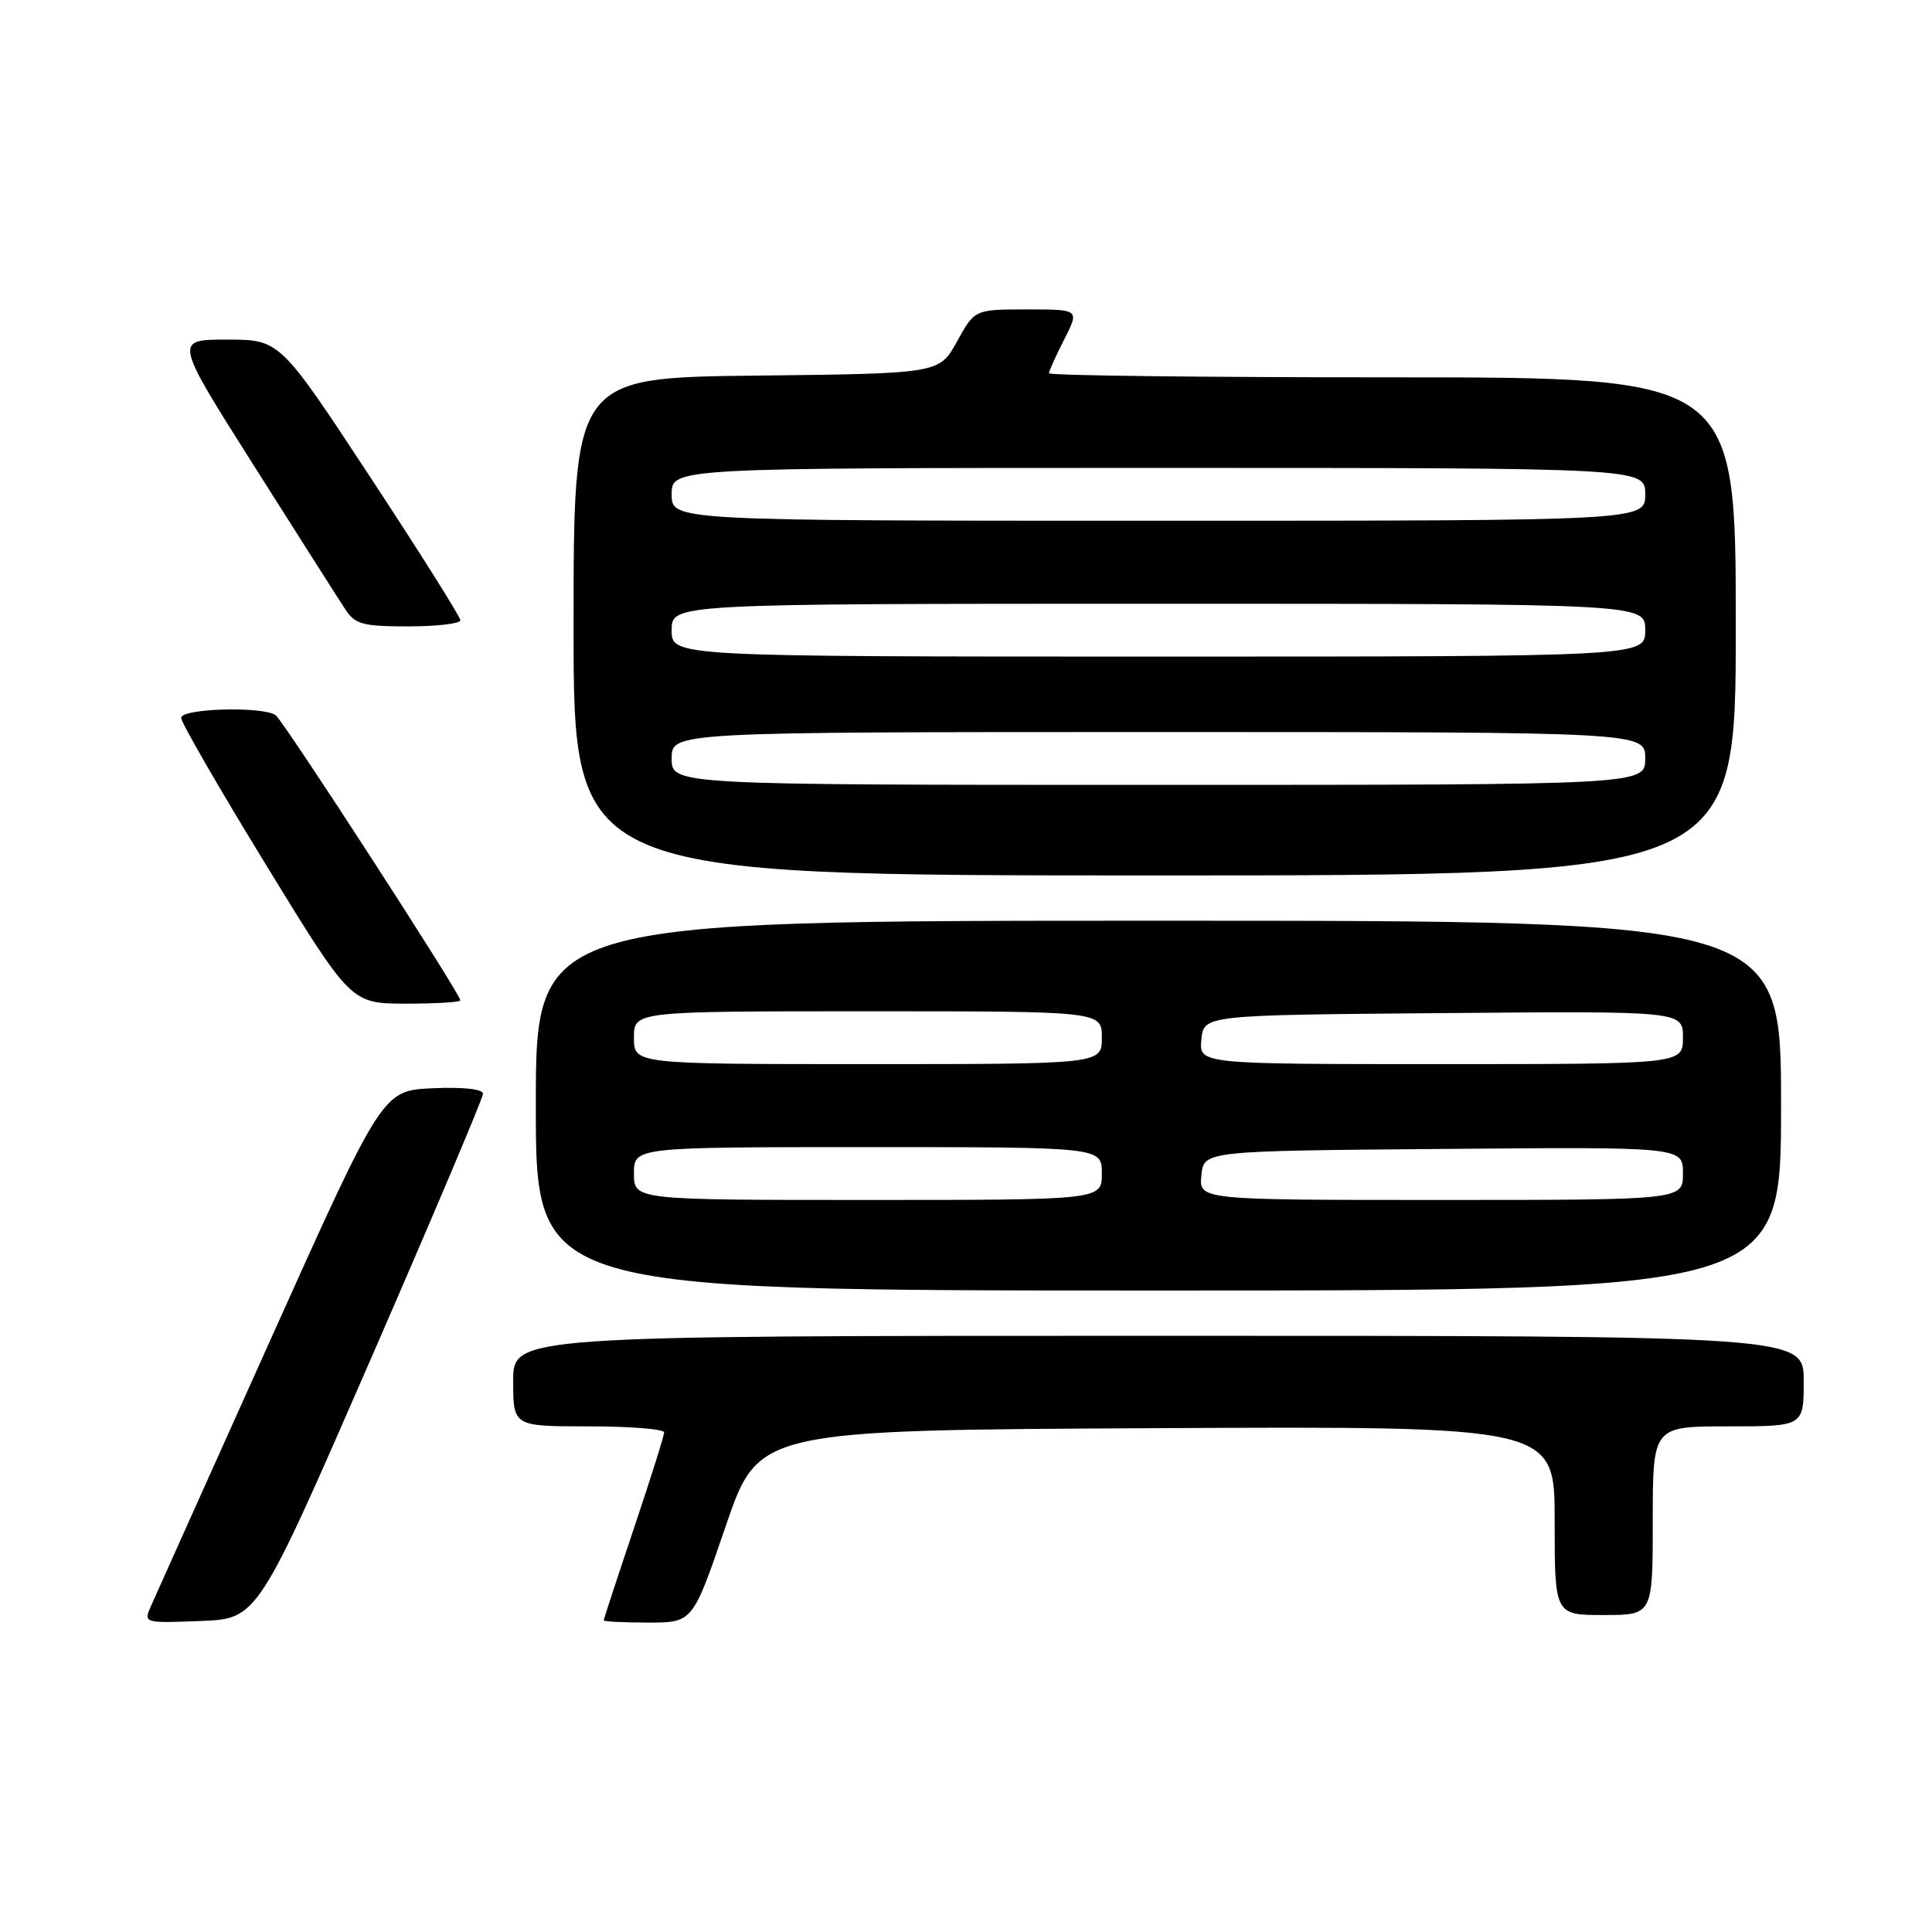 <?xml version="1.0" encoding="UTF-8" standalone="no"?>
<!DOCTYPE svg PUBLIC "-//W3C//DTD SVG 1.1//EN" "http://www.w3.org/Graphics/SVG/1.1/DTD/svg11.dtd" >
<svg xmlns="http://www.w3.org/2000/svg" xmlns:xlink="http://www.w3.org/1999/xlink" version="1.1" viewBox="0 0 256 256">
 <g >
 <path fill="currentColor"
d=" M 49.07 180.22 C 57.28 161.37 64.00 145.49 64.00 144.93 C 64.00 144.31 61.39 144.02 57.34 144.20 C 50.68 144.50 50.68 144.50 35.85 177.50 C 27.69 195.65 20.57 211.53 20.01 212.79 C 19.01 215.08 19.02 215.08 26.57 214.79 C 34.13 214.50 34.13 214.50 49.07 180.22 Z  M 96.15 202.25 C 100.50 189.50 100.50 189.50 153.25 189.24 C 206.00 188.98 206.00 188.98 206.00 201.49 C 206.00 214.00 206.00 214.00 212.50 214.00 C 219.00 214.00 219.00 214.00 219.00 201.50 C 219.00 189.00 219.00 189.00 229.00 189.00 C 239.00 189.00 239.00 189.00 239.00 183.00 C 239.00 177.00 239.00 177.00 153.50 177.00 C 68.00 177.00 68.00 177.00 68.00 183.00 C 68.00 189.00 68.00 189.00 78.00 189.00 C 83.50 189.00 88.00 189.36 88.00 189.80 C 88.00 190.24 86.20 195.95 84.00 202.50 C 81.80 209.05 80.00 214.54 80.00 214.70 C 80.00 214.87 82.65 215.00 85.90 215.00 C 91.79 215.00 91.79 215.00 96.15 202.25 Z  M 236.00 146.50 C 236.00 122.00 236.00 122.00 153.50 122.00 C 71.00 122.00 71.00 122.00 71.00 146.50 C 71.00 171.00 71.00 171.00 153.50 171.00 C 236.00 171.00 236.00 171.00 236.00 146.50 Z  M 61.00 132.55 C 61.00 131.69 37.56 95.50 36.53 94.77 C 34.84 93.56 24.00 93.86 24.00 95.12 C 24.00 95.73 29.06 104.50 35.25 114.60 C 46.50 132.97 46.50 132.97 53.75 132.99 C 57.74 132.99 61.00 132.80 61.00 132.55 Z  M 230.00 83.00 C 230.00 50.00 230.00 50.00 184.50 50.00 C 159.47 50.00 139.00 49.76 139.00 49.46 C 139.00 49.16 139.91 47.14 141.02 44.96 C 143.04 41.00 143.04 41.00 136.10 41.00 C 129.15 41.00 129.15 41.00 126.81 45.25 C 124.46 49.50 124.46 49.50 100.23 49.77 C 76.00 50.04 76.00 50.04 76.00 83.02 C 76.00 116.00 76.00 116.00 153.00 116.00 C 230.00 116.00 230.00 116.00 230.00 83.00 Z  M 61.00 82.19 C 61.00 81.74 55.62 73.19 49.04 63.19 C 37.08 45.00 37.08 45.00 30.07 45.00 C 23.07 45.00 23.07 45.00 33.66 61.73 C 39.49 70.94 44.93 79.49 45.75 80.73 C 47.05 82.73 48.06 83.00 54.12 83.00 C 57.90 83.00 61.00 82.63 61.00 82.19 Z  M 84.00 155.50 C 84.00 152.00 84.00 152.00 115.00 152.00 C 146.00 152.00 146.00 152.00 146.00 155.50 C 146.00 159.00 146.00 159.00 115.00 159.00 C 84.00 159.00 84.00 159.00 84.00 155.50 Z  M 159.19 155.75 C 159.50 152.50 159.50 152.50 191.25 152.24 C 223.00 151.97 223.00 151.97 223.00 155.49 C 223.00 159.00 223.00 159.00 190.94 159.00 C 158.87 159.00 158.87 159.00 159.19 155.75 Z  M 84.00 137.50 C 84.00 134.00 84.00 134.00 115.00 134.00 C 146.00 134.00 146.00 134.00 146.00 137.50 C 146.00 141.00 146.00 141.00 115.00 141.00 C 84.00 141.00 84.00 141.00 84.00 137.50 Z  M 159.19 137.75 C 159.50 134.50 159.50 134.50 191.25 134.24 C 223.00 133.97 223.00 133.97 223.00 137.49 C 223.00 141.00 223.00 141.00 190.94 141.00 C 158.87 141.00 158.87 141.00 159.19 137.75 Z  M 89.00 100.50 C 89.00 97.00 89.00 97.00 153.50 97.00 C 218.00 97.00 218.00 97.00 218.00 100.50 C 218.00 104.00 218.00 104.00 153.50 104.00 C 89.00 104.00 89.00 104.00 89.00 100.50 Z  M 89.00 83.50 C 89.00 80.00 89.00 80.00 153.50 80.00 C 218.00 80.00 218.00 80.00 218.00 83.50 C 218.00 87.00 218.00 87.00 153.50 87.00 C 89.00 87.00 89.00 87.00 89.00 83.50 Z  M 89.00 65.50 C 89.00 62.00 89.00 62.00 153.50 62.00 C 218.00 62.00 218.00 62.00 218.00 65.50 C 218.00 69.00 218.00 69.00 153.50 69.00 C 89.00 69.00 89.00 69.00 89.00 65.50 Z "/>
</g>
</svg>